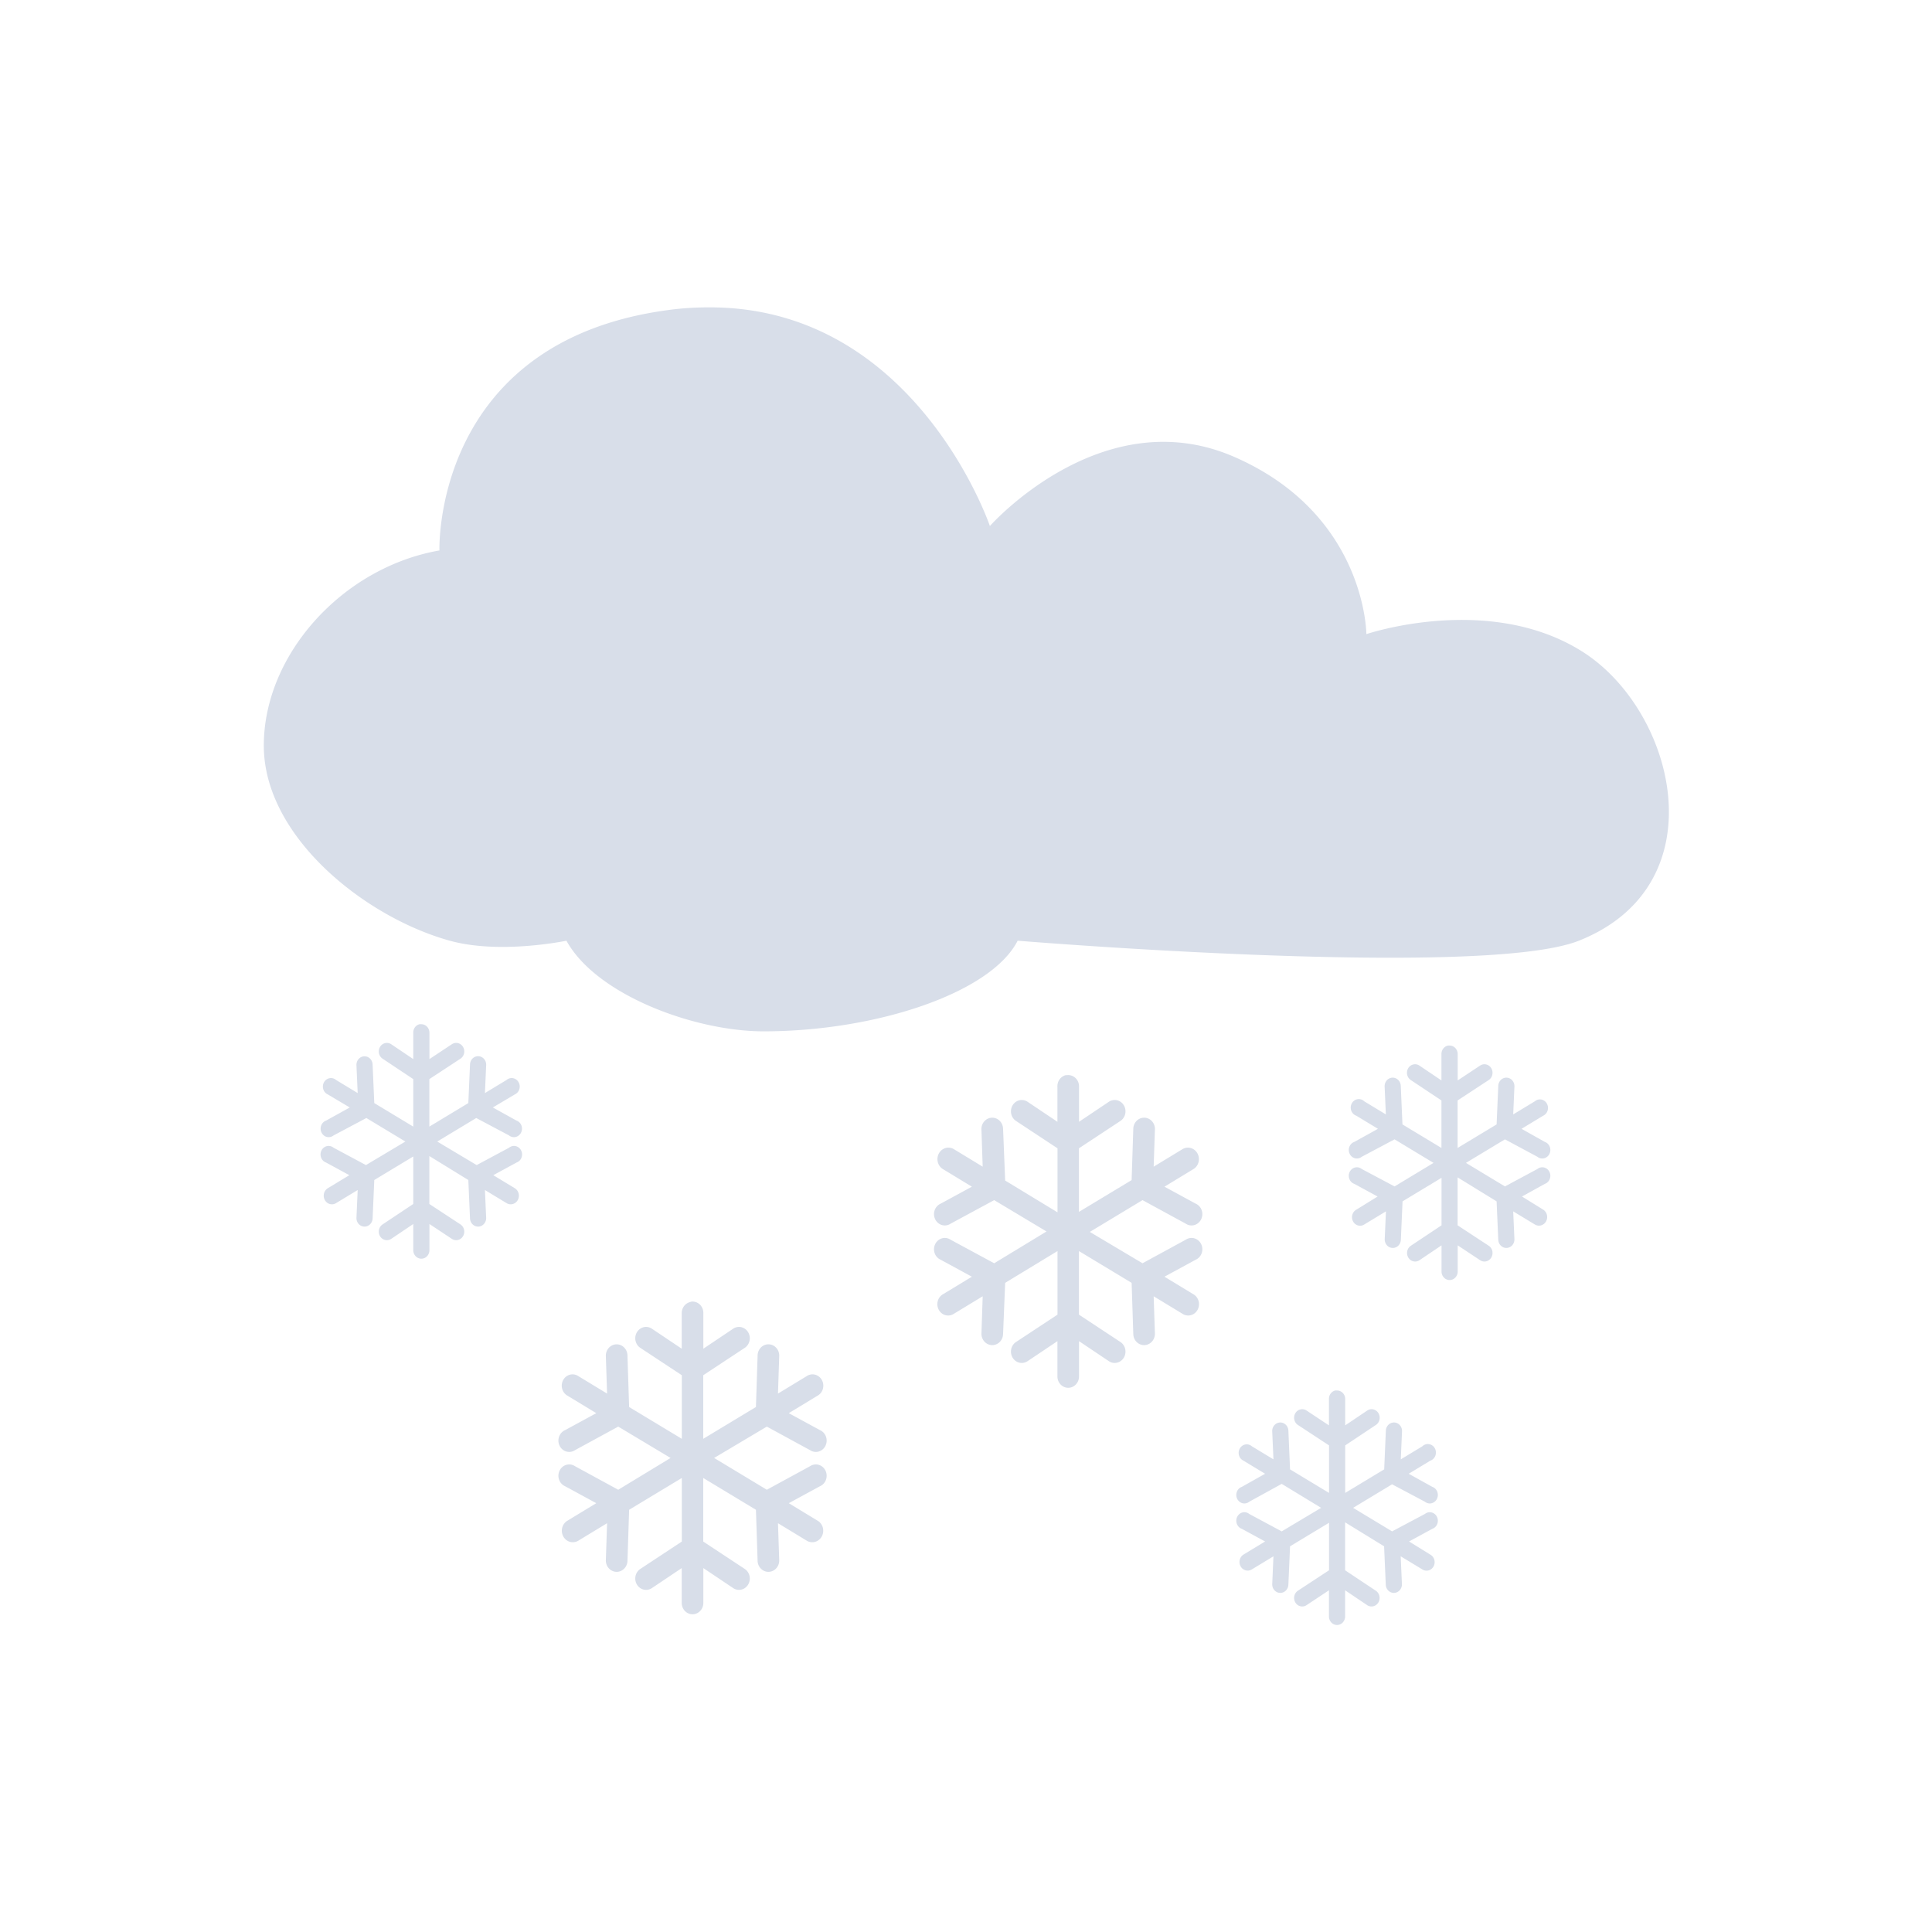 <svg enable-background="new" viewBox="0 0 22 22" xmlns="http://www.w3.org/2000/svg">
 <path d="m8.1 3.5c-0.155-1e-3 -0.318 7e-3 -0.487 0.03-2.692 0.357-2.609 2.738-2.609 2.738-1.103 0.193-2 1.185-2 2.222s1.152 1.955 2.118 2.222c0.574 0.159 1.328 0 1.328 0 0.341 0.619 1.461 1.032 2.245 1.032 1.278 0 2.59-0.436 2.893-1.032 0 0 5.292 0.436 6.391 0 1.599-0.635 1.102-2.622 0.038-3.293s-2.458-0.198-2.458-0.198-3e-3 -1.366-1.508-2.02c-1.505-0.653-2.779 0.789-2.779 0.789s-0.839-2.475-3.167-2.49zm-3.323 8.163a0.092 0.097 0 0 0-0.071 0.099v0.298l-0.251-0.169a0.092 0.097 0 0 0-0.099 0.164l0.35 0.233v0.541l-0.444-0.268-0.019-0.436a0.092 0.097 0 0 0-0.113-0.094 0.092 0.097 0 0 0-0.071 0.099l0.014 0.317-0.246-0.149a0.092 0.097 0 1 0-0.095 0.164l0.251 0.149-0.269 0.149a0.092 0.097 0 1 0 0.085 0.169l0.373-0.198 0.444 0.268-0.449 0.268-0.369-0.198a0.092 0.097 0 1 0-0.085 0.169l0.265 0.144-0.246 0.149a0.093 0.098 0 0 0 0.095 0.169l0.246-0.149-0.014 0.317a0.092 0.097 0 1 0 0.184 5e-3l0.019-0.436 0.444-0.268v0.541l-0.35 0.233a0.092 0.097 0 1 0 0.099 0.164l0.251-0.169v0.298a0.092 0.097 0 0 0 0.184 0v-0.298l0.255 0.169a0.092 0.097 0 1 0 0.099-0.164l-0.355-0.233v-0.546l0.444 0.273 0.019 0.436a0.092 0.097 0 0 0 0.184-5e-3l-0.014-0.317 0.246 0.149a0.093 0.098 0 1 0 0.095-0.169l-0.246-0.149 0.265-0.144a0.092 0.097 0 1 0-0.085-0.169l-0.369 0.198-0.449-0.268 0.444-0.268 0.373 0.198a0.092 0.097 0 1 0 0.085-0.169l-0.269-0.149 0.251-0.149a0.092 0.097 0 1 0-0.095-0.164l-0.246 0.149 0.014-0.317a0.092 0.097 0 0 0-0.118-0.099 0.092 0.097 0 0 0-0.066 0.094l-0.019 0.436-0.444 0.268v-0.541l0.355-0.233a0.092 0.097 0 0 0-0.099-0.164l-0.255 0.169v-0.298a0.092 0.097 0 0 0-0.095-0.099 0.092 0.097 0 0 0-0.019 0zm11.713 0.243a0.092 0.097 0 0 0-0.076 0.099v0.298l-0.251-0.169a0.092 0.097 0 0 0-0.099 0.164l0.35 0.233v0.541l-0.444-0.268-0.019-0.436a0.092 0.097 0 0 0-0.113-0.094 0.092 0.097 0 0 0-0.071 0.099l0.014 0.317-0.246-0.149a0.092 0.097 0 1 0-0.09 0.164l0.246 0.149-0.269 0.149a0.092 0.097 0 1 0 0.085 0.169l0.373-0.198 0.444 0.268-0.444 0.268-0.373-0.198a0.092 0.097 0 1 0-0.085 0.169l0.265 0.144-0.241 0.149a0.092 0.097 0 1 0 0.09 0.169l0.246-0.149-0.014 0.317a0.092 0.097 0 1 0 0.184 5e-3l0.019-0.436 0.444-0.268v0.541l-0.35 0.233a0.092 0.097 0 0 0 0.099 0.164l0.251-0.169v0.298a0.092 0.097 0 0 0 0.184 0v-0.298l0.255 0.169a0.092 0.097 0 1 0 0.099-0.164l-0.355-0.233v-0.546l0.444 0.273 0.019 0.436a0.092 0.097 0 0 0 0.184-5e-3l-0.014-0.317 0.246 0.149a0.093 0.098 0 1 0 0.095-0.169l-0.241-0.149 0.26-0.144a0.092 0.097 0 1 0-0.085-0.169l-0.369 0.198-0.444-0.268 0.444-0.268 0.369 0.198a0.092 0.097 0 1 0 0.085-0.169l-0.265-0.149 0.246-0.149a0.092 0.097 0 1 0-0.095-0.164l-0.246 0.149 0.014-0.317a0.092 0.097 0 0 0-0.113-0.099 0.092 0.097 0 0 0-0.071 0.094l-0.019 0.436-0.444 0.268v-0.541l0.355-0.233a0.092 0.097 0 0 0-0.099-0.164l-0.255 0.169v-0.298a0.092 0.097 0 0 0-0.09-0.099 0.092 0.097 0 0 0-9e-3 0 0.092 0.097 0 0 0-9e-3 0zm-4.354 0.337a0.123 0.129 0 0 0-0.095 0.134v0.397l-0.34-0.228a0.123 0.129 0 1 0-0.132 0.218l0.473 0.312v0.729l-0.596-0.362-0.024-0.59a0.123 0.129 0 0 0-0.142-0.124 0.123 0.129 0 0 0-0.104 0.139l0.014 0.417-0.326-0.198a0.125 0.131 0 1 0-0.123 0.228l0.326 0.198-0.355 0.193a0.123 0.129 0 1 0 0.113 0.228l0.496-0.268 0.596 0.357-0.596 0.362-0.496-0.268a0.123 0.129 0 1 0-0.113 0.228l0.355 0.193-0.326 0.198a0.123 0.129 0 1 0 0.123 0.223l0.326-0.198-0.014 0.422a0.123 0.129 0 1 0 0.246 0.01l0.024-0.585 0.596-0.362v0.724l-0.473 0.312a0.123 0.129 0 0 0 0.132 0.218l0.34-0.228v0.402a0.123 0.129 0 1 0 0.246 0v-0.402l0.34 0.228a0.123 0.129 0 0 0 0.132-0.218l-0.473-0.312v-0.724l0.6 0.362 0.019 0.585a0.123 0.129 0 1 0 0.246-0.01l-0.014-0.422 0.326 0.198a0.123 0.129 0 1 0 0.123-0.223l-0.326-0.198 0.355-0.193a0.123 0.129 0 1 0-0.113-0.228l-0.492 0.268-0.6-0.357 0.6-0.362 0.492 0.268a0.123 0.129 0 1 0 0.113-0.228l-0.355-0.193 0.326-0.198a0.125 0.131 0 1 0-0.123-0.228l-0.326 0.198 0.014-0.417a0.123 0.129 0 0 0-0.142-0.139 0.123 0.129 0 0 0-0.104 0.124l-0.019 0.585-0.6 0.362v-0.724l0.473-0.312a0.123 0.129 0 0 0-0.132-0.218l-0.34 0.228v-0.397a0.123 0.129 0 0 0-0.137-0.134 0.123 0.129 0 0 0-0.014 0zm-4.264 2.579a0.123 0.129 0 0 0-0.014 5e-3 0.123 0.129 0 0 0-0.095 0.129v0.402l-0.34-0.228a0.123 0.129 0 1 0-0.132 0.218l0.473 0.312v0.724l-0.6-0.362-0.019-0.585a0.123 0.129 0 0 0-0.156-0.124 0.123 0.129 0 0 0-0.09 0.134l0.014 0.422-0.326-0.198a0.123 0.129 0 1 0-0.123 0.223l0.326 0.198-0.355 0.193a0.123 0.129 0 1 0 0.113 0.228l0.492-0.268 0.596 0.357-0.596 0.362-0.492-0.268a0.123 0.129 0 1 0-0.113 0.228l0.355 0.193-0.326 0.198a0.125 0.131 0 1 0 0.123 0.228l0.326-0.198-0.014 0.417a0.123 0.129 0 1 0 0.246 0.015l0.019-0.585 0.6-0.362v0.724l-0.473 0.312a0.123 0.129 0 1 0 0.132 0.218l0.34-0.228v0.397a0.123 0.129 0 1 0 0.246 0v-0.397l0.34 0.228a0.123 0.129 0 1 0 0.132-0.218l-0.473-0.312v-0.724l0.6 0.362 0.019 0.585a0.123 0.129 0 1 0 0.246-0.015l-0.014-0.417 0.326 0.198a0.125 0.131 0 1 0 0.123-0.228l-0.326-0.198 0.355-0.193a0.123 0.129 0 1 0-0.113-0.228l-0.492 0.268-0.6-0.362 0.6-0.357 0.492 0.268a0.123 0.129 0 1 0 0.113-0.228l-0.355-0.193 0.326-0.198a0.123 0.129 0 1 0-0.123-0.223l-0.326 0.198 0.014-0.422a0.123 0.129 0 0 0-0.118-0.139 0.123 0.129 0 0 0-0.128 0.129l-0.019 0.585-0.6 0.362v-0.724l0.473-0.312a0.123 0.129 0 1 0-0.132-0.218l-0.34 0.228v-0.402a0.123 0.129 0 0 0-0.137-0.134zm7.332 1.012a0.092 0.097 0 0 0-0.071 0.099v0.298l-0.255-0.169a0.092 0.097 0 1 0-0.099 0.164l0.355 0.233v0.541l-0.444-0.268-0.019-0.441a0.092 0.097 0 0 0-0.118-0.089 0.092 0.097 0 0 0-0.066 0.099l0.014 0.317-0.246-0.149a0.092 0.097 0 1 0-0.095 0.164l0.246 0.149-0.265 0.149a0.092 0.097 0 1 0 0.085 0.169l0.369-0.203 0.449 0.273-0.449 0.268-0.369-0.198a0.092 0.097 0 1 0-0.085 0.169l0.265 0.144-0.246 0.149a0.093 0.098 0 0 0 0.095 0.169l0.246-0.149-0.014 0.317a0.092 0.097 0 0 0 0.184 5e-3l0.019-0.436 0.444-0.268v0.541l-0.355 0.233a0.092 0.097 0 0 0 0.099 0.164l0.255-0.169v0.298a0.092 0.097 0 0 0 0.184 0v-0.298l0.251 0.169a0.092 0.097 0 0 0 0.099-0.164l-0.35-0.233v-0.546l0.444 0.273 0.019 0.436a0.092 0.097 0 0 0 0.184-5e-3l-0.014-0.317 0.246 0.149a0.092 0.097 0 1 0 0.09-0.169l-0.241-0.149 0.265-0.144a0.092 0.097 0 1 0-0.085-0.169l-0.373 0.198-0.444-0.268 0.444-0.268 0.373 0.198a0.092 0.097 0 1 0 0.085-0.169l-0.269-0.149 0.246-0.149a0.092 0.097 0 1 0-0.09-0.164l-0.246 0.149 0.014-0.317a0.092 0.097 0 0 0-0.118-0.099 0.092 0.097 0 0 0-0.066 0.089l-0.019 0.441-0.444 0.268v-0.541l0.35-0.233a0.092 0.097 0 1 0-0.099-0.164l-0.251 0.169v-0.298a0.092 0.097 0 0 0-0.095-0.099 0.092 0.097 0 0 0-0.019 0z" fill="#d8dee9"/>
</svg>
